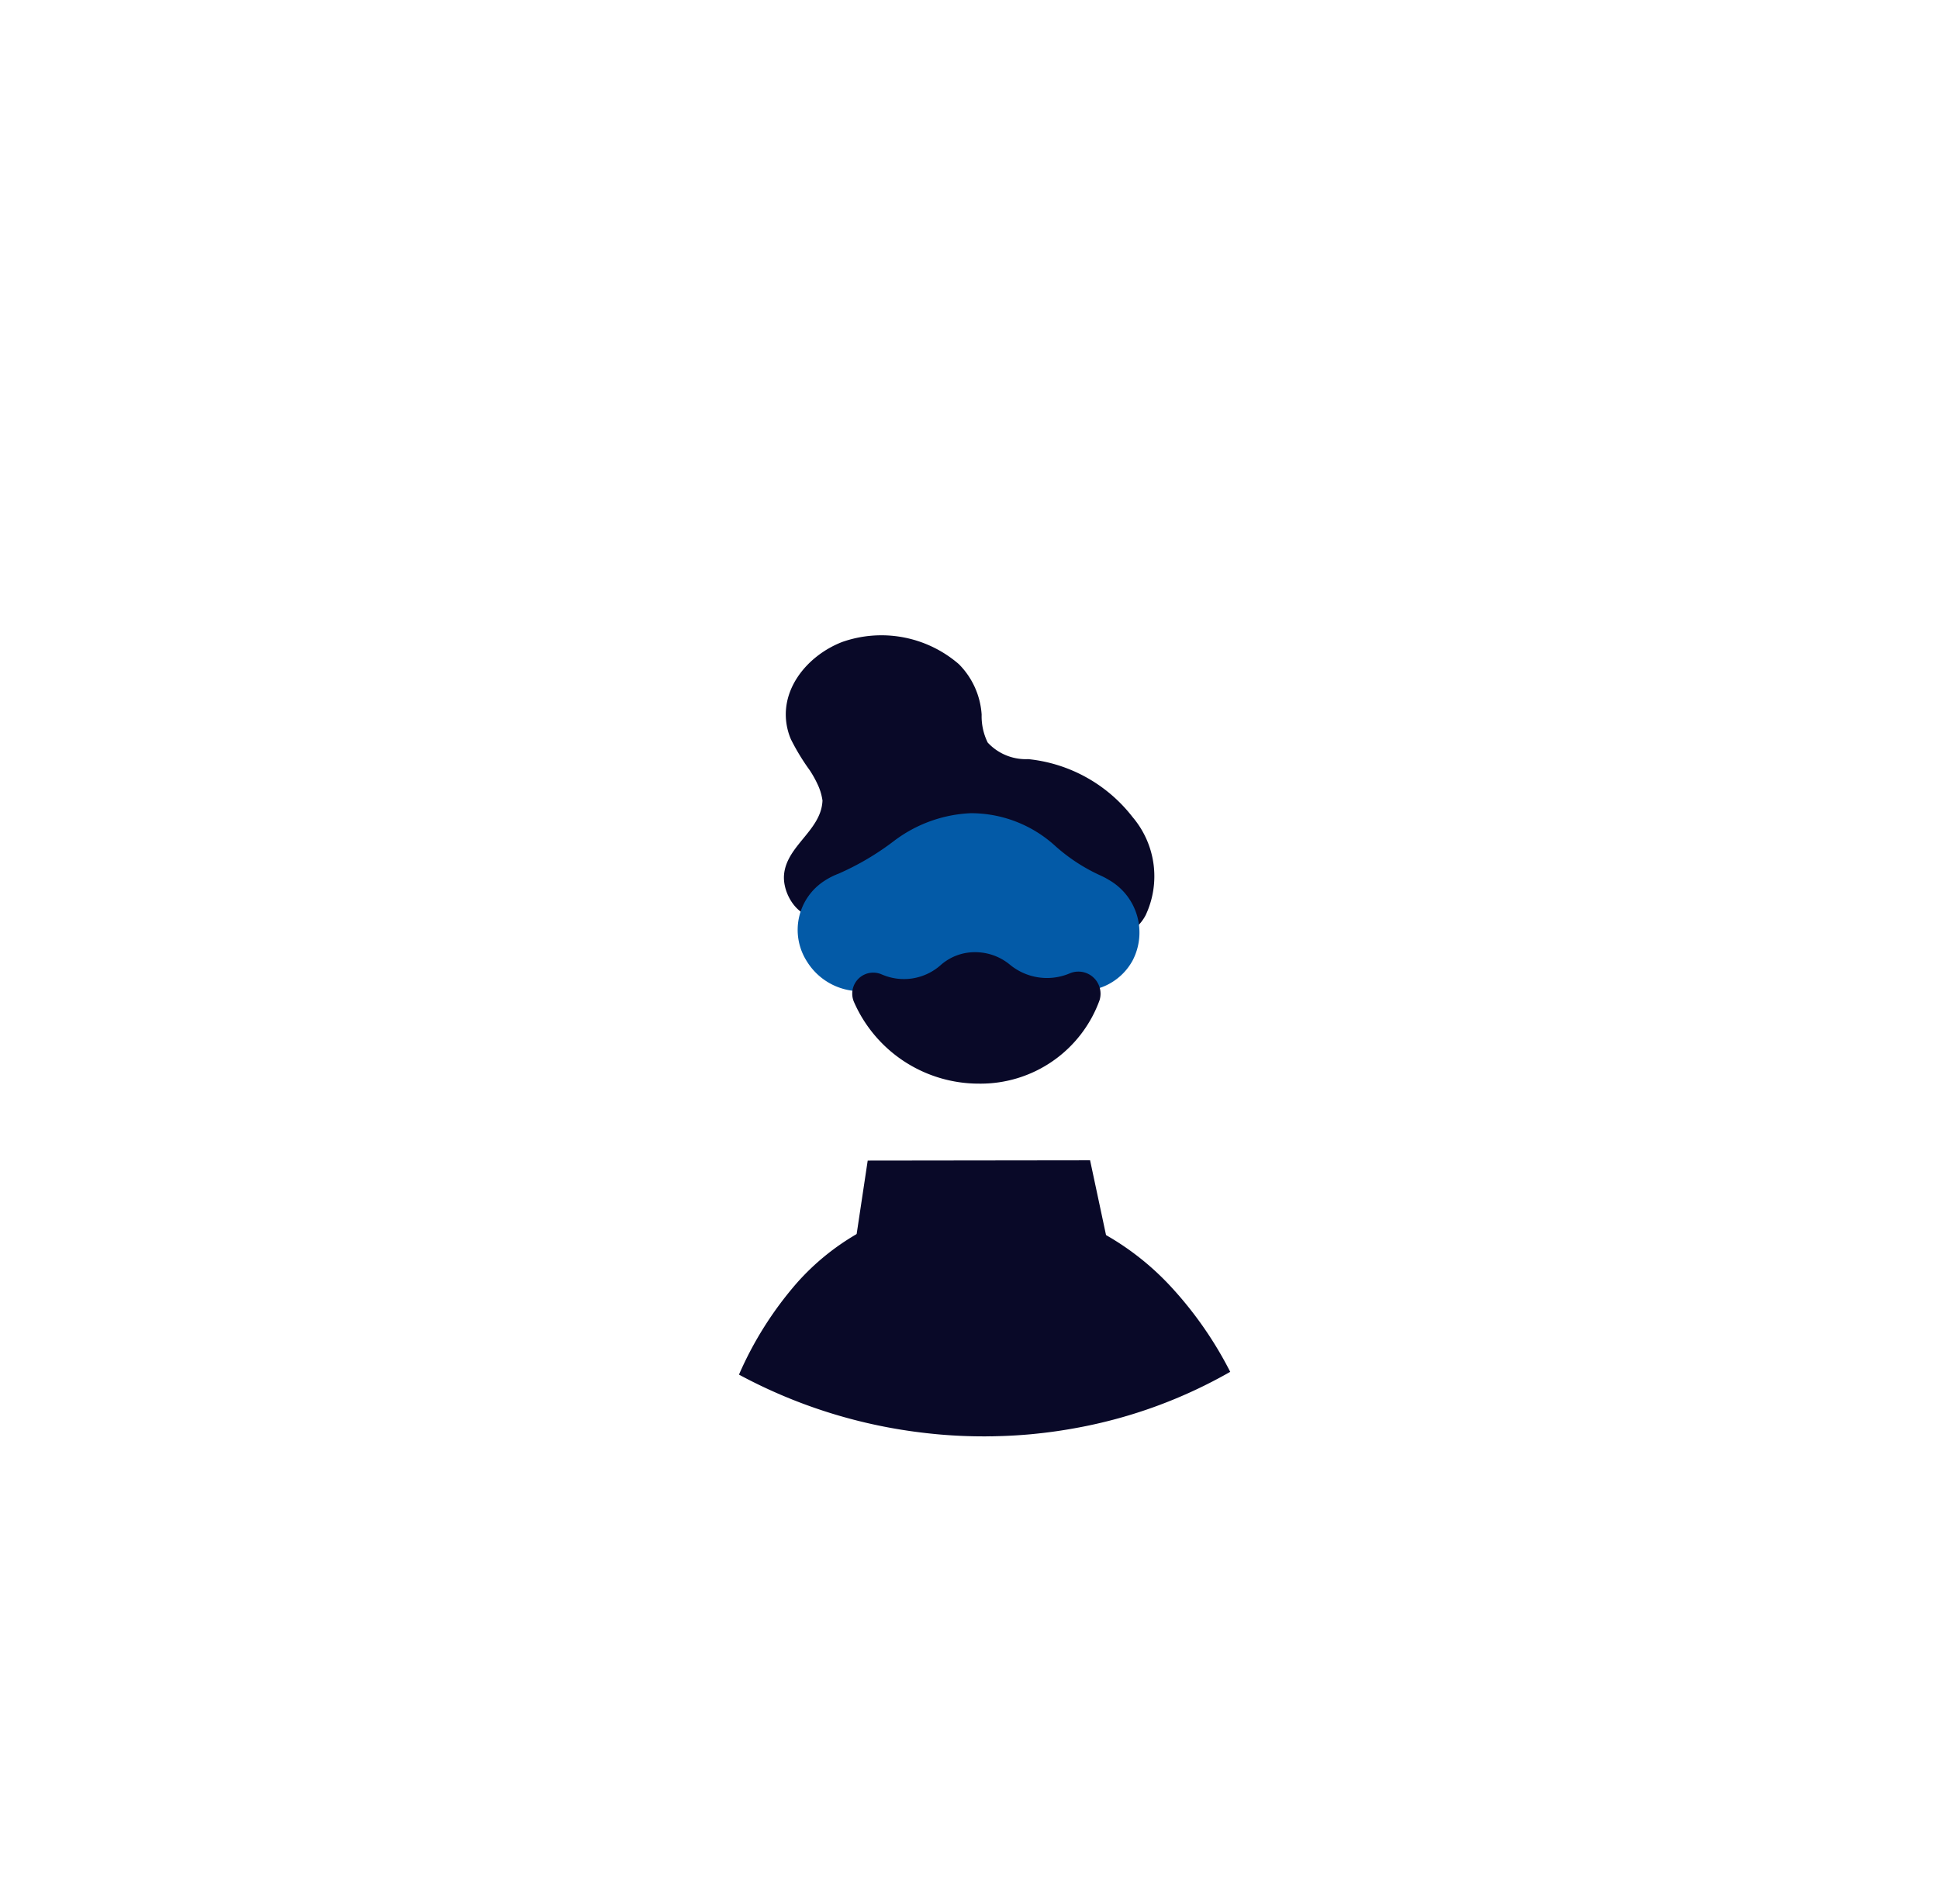 <svg xmlns="http://www.w3.org/2000/svg" xmlns:xlink="http://www.w3.org/1999/xlink" width="105.665" height="103.775" viewBox="0 0 105.665 103.775">
  <defs>
    <filter id="Path_4987" x="0" y="0" width="105.665" height="103.775" filterUnits="userSpaceOnUse">
      <feOffset input="SourceAlpha"/>
      <feGaussianBlur stdDeviation="4.5" result="blur"/>
      <feFlood flood-opacity="0.161"/>
      <feComposite operator="in" in2="blur"/>
      <feComposite in="SourceGraphic"/>
    </filter>
  </defs>
  <g id="Group_3781" data-name="Group 3781" transform="translate(-2784.271 10769.5)">
    <g transform="matrix(1, 0, 0, 1, 2784.27, -10769.5)" filter="url(#Path_4987)">
      <path id="Path_4987-2" data-name="Path 4987" d="M66.69,26.1A31.225,31.225,0,0,1,61.4,51.627,32.033,32.033,0,0,1,56.436,57a32.83,32.83,0,0,1-9.287,5.628c-.771.309-1.563.593-2.369.847-.227.073-.456.142-.686.21q-1.221.358-2.492.629a2.087,2.087,0,0,1-.234.049l-.008,0c-.125.03-.254.056-.379.08q-1.464.286-2.92.444-.481.051-.963.088a34.717,34.717,0,0,1-13.181-1.463l-.009,0q-1.429-.441-2.808-1.006A33.6,33.6,0,0,1,.794,38.994C-3.207,21.379,8.3,4.212,26.5.651S62.689,8.485,66.69,26.1Z" transform="translate(25.92 13.5) rotate(11)" fill="#fff"/>
    </g>
    <g id="Group_3763" data-name="Group 3763" transform="translate(2828.05 -10735.827) rotate(11)">
      <g id="Group_3757" data-name="Group 3757" transform="translate(0 0)">
        <path id="Path_4988" data-name="Path 4988" d="M.6,6.629a3.271,3.271,0,0,1-.223-.375C-.64,4.251.544,2.014,2.317.892A6.447,6.447,0,0,1,8.8.859a4.286,4.286,0,0,1,1.743,2.463,3.239,3.239,0,0,0,.613,1.429,2.826,2.826,0,0,0,2.339.467,8.246,8.246,0,0,1,6.19,2.017A4.981,4.981,0,0,1,21.4,12.351,2.369,2.369,0,0,1,20.352,13.7a3.577,3.577,0,0,1-3.171-.339c-1.346-.7-1.684-1.99-2.6-3.039a3.95,3.95,0,0,0-3.712-1.113,5.81,5.81,0,0,0-3.111,1.662,5.636,5.636,0,0,0-.46.536c-.087.2-.181.423-.283.655s-.21.476-.326.723c-.129.191-.249.4-.367.618A3.907,3.907,0,0,1,4.137,15.8c-1.2.489-2.385-.781-2.5-1.859-.14-1.33,1.03-2.367,1.268-3.614a2.2,2.2,0,0,0,.018-.752,3.038,3.038,0,0,0-.41-.79,5.908,5.908,0,0,0-.588-.7A11.989,11.989,0,0,1,.6,6.629Z" fill="#090928"/>
      </g>
      <g id="Group_3758" data-name="Group 3758" transform="translate(4.425 29.18)">
        <path id="Path_4989" data-name="Path 4989" d="M26.249,6.715a26.479,26.479,0,0,1-7.5,4.543c-.623.248-1.257.477-1.906.682-.183.058-.368.114-.553.17q-.986.289-2.011.508a1.716,1.716,0,0,1-.189.039h-.006c-.1.025-.205.045-.306.065q-1.181.231-2.357.358c-.262.028-.523.052-.785.073A28.025,28.025,0,0,1,0,11.972a0,0,0,0,1,0,0A19.343,19.343,0,0,1,2.137,6.478a13.181,13.181,0,0,1,2.7-3.252h0A13.24,13.24,0,0,1,11.1.281a13.711,13.711,0,0,1,7.084.41,14.813,14.813,0,0,1,4,2.08A20.6,20.6,0,0,1,26.249,6.715Z" transform="translate(0 0)" fill="#090928"/>
      </g>
      <g id="Group_3759" data-name="Group 3759" transform="translate(9.085 26.036)">
        <path id="Path_4990" data-name="Path 4990" d="M0,2.327,11.893,0l2.725,6.408L.294,9.211Z" transform="translate(0 0)" fill="#090928"/>
      </g>
      <g id="Group_3761" data-name="Group 3761" transform="translate(2.885 8.581)">
        <g id="Group_3760" data-name="Group 3760" transform="translate(0 0)">
          <path id="Path_4991" data-name="Path 4991" d="M16.2,2.266a4.215,4.215,0,0,0-.529-.16A9.7,9.7,0,0,1,12.9.964,6.819,6.819,0,0,0,8.1.127,7.454,7.454,0,0,0,4.284,2.409a14.684,14.684,0,0,1-2.63,2.33,3.9,3.9,0,0,0-.67.521,3.18,3.18,0,0,0-.1,4.507A3.415,3.415,0,0,0,4.7,10.6a6.818,6.818,0,0,0,6.228,1.973,6.358,6.358,0,0,0,4.816-4.068A3.18,3.18,0,0,0,18.29,6.325,3.3,3.3,0,0,0,16.2,2.266Z" fill="#035aa7"/>
        </g>
      </g>
      <g id="Group_3762" data-name="Group 3762" transform="translate(6.492 16.039)">
        <path id="Path_4992" data-name="Path 4992" d="M11.457.206l-.081.053a3.172,3.172,0,0,1-3.225.1,2.968,2.968,0,0,0-1.979-.3A2.806,2.806,0,0,0,4.448,1.129a3.015,3.015,0,0,1-2.992,1.1l-.048-.009a1.144,1.144,0,0,0-1.2,1.76,7.425,7.425,0,0,0,7.542,3.07h0a6.891,6.891,0,0,0,5.579-5.722A1.206,1.206,0,0,0,11.457.206Z" transform="translate(0 0)" fill="#090928"/>
      </g>
    </g>
  </g>
</svg>
